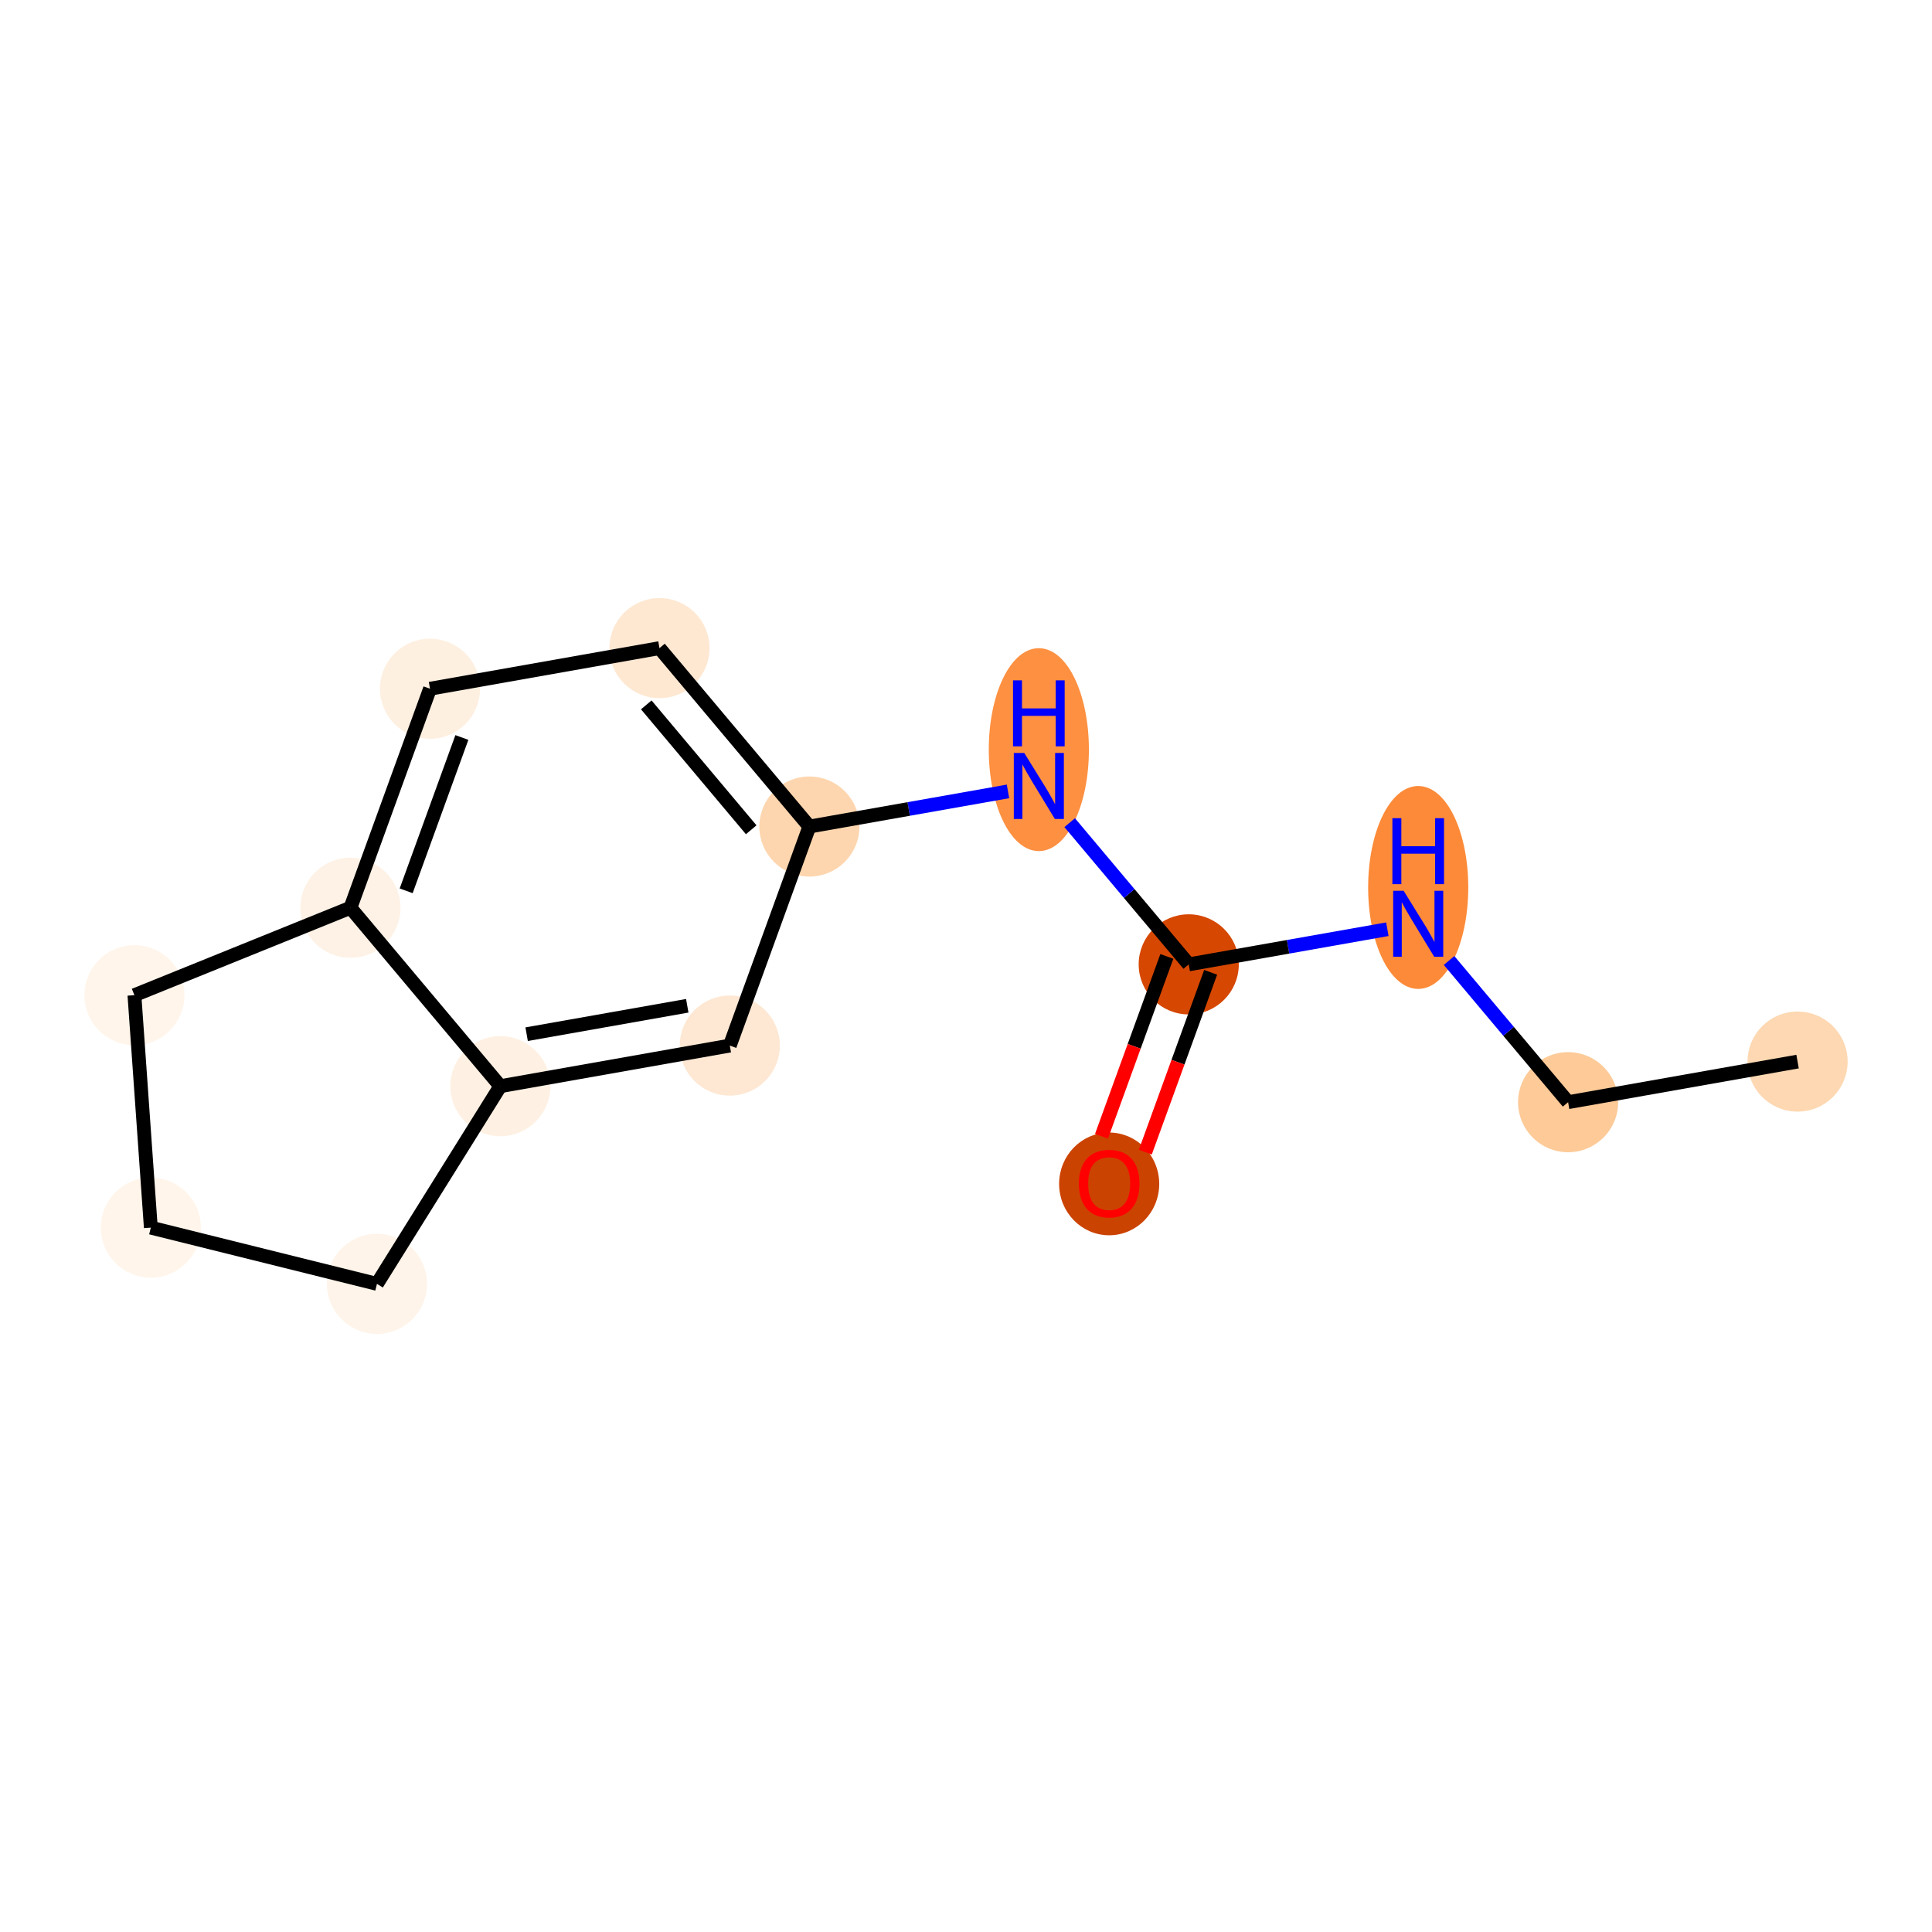<?xml version='1.0' encoding='iso-8859-1'?>
<svg version='1.1' baseProfile='full'
              xmlns='http://www.w3.org/2000/svg'
                      xmlns:rdkit='http://www.rdkit.org/xml'
                      xmlns:xlink='http://www.w3.org/1999/xlink'
                  xml:space='preserve'
width='280px' height='280px' viewBox='0 0 280 280'>
<!-- END OF HEADER -->
<rect style='opacity:1.0;fill:#FFFFFF;stroke:none' width='280' height='280' x='0' y='0'> </rect>
<ellipse cx='260.518' cy='153.853' rx='6.755' ry='6.755'  style='fill:#FDD8B2;fill-rule:evenodd;stroke:#FDD8B2;stroke-width:1.0px;stroke-linecap:butt;stroke-linejoin:miter;stroke-opacity:1' />
<ellipse cx='227.262' cy='159.737' rx='6.755' ry='6.755'  style='fill:#FDCA98;fill-rule:evenodd;stroke:#FDCA98;stroke-width:1.0px;stroke-linecap:butt;stroke-linejoin:miter;stroke-opacity:1' />
<ellipse cx='205.537' cy='128.618' rx='6.755' ry='14.203'  style='fill:#FC8A38;fill-rule:evenodd;stroke:#FC8A38;stroke-width:1.0px;stroke-linecap:butt;stroke-linejoin:miter;stroke-opacity:1' />
<ellipse cx='172.281' cy='139.763' rx='6.755' ry='6.755'  style='fill:#D64701;fill-rule:evenodd;stroke:#D64701;stroke-width:1.0px;stroke-linecap:butt;stroke-linejoin:miter;stroke-opacity:1' />
<ellipse cx='160.749' cy='171.581' rx='6.755' ry='6.945'  style='fill:#CB4301;fill-rule:evenodd;stroke:#CB4301;stroke-width:1.0px;stroke-linecap:butt;stroke-linejoin:miter;stroke-opacity:1' />
<ellipse cx='150.557' cy='108.644' rx='6.755' ry='14.203'  style='fill:#FD9041;fill-rule:evenodd;stroke:#FD9041;stroke-width:1.0px;stroke-linecap:butt;stroke-linejoin:miter;stroke-opacity:1' />
<ellipse cx='117.301' cy='119.789' rx='6.755' ry='6.755'  style='fill:#FDD6AF;fill-rule:evenodd;stroke:#FDD6AF;stroke-width:1.0px;stroke-linecap:butt;stroke-linejoin:miter;stroke-opacity:1' />
<ellipse cx='95.576' cy='93.931' rx='6.755' ry='6.755'  style='fill:#FEE8D2;fill-rule:evenodd;stroke:#FEE8D2;stroke-width:1.0px;stroke-linecap:butt;stroke-linejoin:miter;stroke-opacity:1' />
<ellipse cx='62.32' cy='99.816' rx='6.755' ry='6.755'  style='fill:#FEF0E1;fill-rule:evenodd;stroke:#FEF0E1;stroke-width:1.0px;stroke-linecap:butt;stroke-linejoin:miter;stroke-opacity:1' />
<ellipse cx='50.788' cy='131.559' rx='6.755' ry='6.755'  style='fill:#FEF2E6;fill-rule:evenodd;stroke:#FEF2E6;stroke-width:1.0px;stroke-linecap:butt;stroke-linejoin:miter;stroke-opacity:1' />
<ellipse cx='72.512' cy='157.417' rx='6.755' ry='6.755'  style='fill:#FEF1E3;fill-rule:evenodd;stroke:#FEF1E3;stroke-width:1.0px;stroke-linecap:butt;stroke-linejoin:miter;stroke-opacity:1' />
<ellipse cx='105.769' cy='151.533' rx='6.755' ry='6.755'  style='fill:#FEE8D3;fill-rule:evenodd;stroke:#FEE8D3;stroke-width:1.0px;stroke-linecap:butt;stroke-linejoin:miter;stroke-opacity:1' />
<ellipse cx='54.633' cy='186.069' rx='6.755' ry='6.755'  style='fill:#FEF4E9;fill-rule:evenodd;stroke:#FEF4E9;stroke-width:1.0px;stroke-linecap:butt;stroke-linejoin:miter;stroke-opacity:1' />
<ellipse cx='21.858' cy='177.918' rx='6.755' ry='6.755'  style='fill:#FFF5EB;fill-rule:evenodd;stroke:#FFF5EB;stroke-width:1.0px;stroke-linecap:butt;stroke-linejoin:miter;stroke-opacity:1' />
<ellipse cx='19.482' cy='144.229' rx='6.755' ry='6.755'  style='fill:#FFF5EB;fill-rule:evenodd;stroke:#FFF5EB;stroke-width:1.0px;stroke-linecap:butt;stroke-linejoin:miter;stroke-opacity:1' />
<path class='bond-0 atom-0 atom-1' d='M 260.518,153.853 L 227.262,159.737' style='fill:none;fill-rule:evenodd;stroke:#000000;stroke-width:2.0px;stroke-linecap:butt;stroke-linejoin:miter;stroke-opacity:1' />
<path class='bond-1 atom-1 atom-2' d='M 227.262,159.737 L 218.635,149.469' style='fill:none;fill-rule:evenodd;stroke:#000000;stroke-width:2.0px;stroke-linecap:butt;stroke-linejoin:miter;stroke-opacity:1' />
<path class='bond-1 atom-1 atom-2' d='M 218.635,149.469 L 210.009,139.201' style='fill:none;fill-rule:evenodd;stroke:#0000FF;stroke-width:2.0px;stroke-linecap:butt;stroke-linejoin:miter;stroke-opacity:1' />
<path class='bond-2 atom-2 atom-3' d='M 201.066,134.67 L 186.674,137.217' style='fill:none;fill-rule:evenodd;stroke:#0000FF;stroke-width:2.0px;stroke-linecap:butt;stroke-linejoin:miter;stroke-opacity:1' />
<path class='bond-2 atom-2 atom-3' d='M 186.674,137.217 L 172.281,139.763' style='fill:none;fill-rule:evenodd;stroke:#000000;stroke-width:2.0px;stroke-linecap:butt;stroke-linejoin:miter;stroke-opacity:1' />
<path class='bond-3 atom-3 atom-4' d='M 169.107,138.61 L 164.373,151.641' style='fill:none;fill-rule:evenodd;stroke:#000000;stroke-width:2.0px;stroke-linecap:butt;stroke-linejoin:miter;stroke-opacity:1' />
<path class='bond-3 atom-3 atom-4' d='M 164.373,151.641 L 159.639,164.673' style='fill:none;fill-rule:evenodd;stroke:#FF0000;stroke-width:2.0px;stroke-linecap:butt;stroke-linejoin:miter;stroke-opacity:1' />
<path class='bond-3 atom-3 atom-4' d='M 175.455,140.917 L 170.721,153.948' style='fill:none;fill-rule:evenodd;stroke:#000000;stroke-width:2.0px;stroke-linecap:butt;stroke-linejoin:miter;stroke-opacity:1' />
<path class='bond-3 atom-3 atom-4' d='M 170.721,153.948 L 165.987,166.979' style='fill:none;fill-rule:evenodd;stroke:#FF0000;stroke-width:2.0px;stroke-linecap:butt;stroke-linejoin:miter;stroke-opacity:1' />
<path class='bond-4 atom-3 atom-5' d='M 172.281,139.763 L 163.655,129.495' style='fill:none;fill-rule:evenodd;stroke:#000000;stroke-width:2.0px;stroke-linecap:butt;stroke-linejoin:miter;stroke-opacity:1' />
<path class='bond-4 atom-3 atom-5' d='M 163.655,129.495 L 155.028,119.227' style='fill:none;fill-rule:evenodd;stroke:#0000FF;stroke-width:2.0px;stroke-linecap:butt;stroke-linejoin:miter;stroke-opacity:1' />
<path class='bond-5 atom-5 atom-6' d='M 146.085,114.696 L 131.693,117.243' style='fill:none;fill-rule:evenodd;stroke:#0000FF;stroke-width:2.0px;stroke-linecap:butt;stroke-linejoin:miter;stroke-opacity:1' />
<path class='bond-5 atom-5 atom-6' d='M 131.693,117.243 L 117.301,119.789' style='fill:none;fill-rule:evenodd;stroke:#000000;stroke-width:2.0px;stroke-linecap:butt;stroke-linejoin:miter;stroke-opacity:1' />
<path class='bond-6 atom-6 atom-7' d='M 117.301,119.789 L 95.576,93.931' style='fill:none;fill-rule:evenodd;stroke:#000000;stroke-width:2.0px;stroke-linecap:butt;stroke-linejoin:miter;stroke-opacity:1' />
<path class='bond-6 atom-6 atom-7' d='M 108.87,120.256 L 93.663,102.155' style='fill:none;fill-rule:evenodd;stroke:#000000;stroke-width:2.0px;stroke-linecap:butt;stroke-linejoin:miter;stroke-opacity:1' />
<path class='bond-14 atom-11 atom-6' d='M 105.769,151.533 L 117.301,119.789' style='fill:none;fill-rule:evenodd;stroke:#000000;stroke-width:2.0px;stroke-linecap:butt;stroke-linejoin:miter;stroke-opacity:1' />
<path class='bond-7 atom-7 atom-8' d='M 95.576,93.931 L 62.32,99.816' style='fill:none;fill-rule:evenodd;stroke:#000000;stroke-width:2.0px;stroke-linecap:butt;stroke-linejoin:miter;stroke-opacity:1' />
<path class='bond-8 atom-8 atom-9' d='M 62.32,99.816 L 50.788,131.559' style='fill:none;fill-rule:evenodd;stroke:#000000;stroke-width:2.0px;stroke-linecap:butt;stroke-linejoin:miter;stroke-opacity:1' />
<path class='bond-8 atom-8 atom-9' d='M 66.939,106.883 L 58.866,129.104' style='fill:none;fill-rule:evenodd;stroke:#000000;stroke-width:2.0px;stroke-linecap:butt;stroke-linejoin:miter;stroke-opacity:1' />
<path class='bond-9 atom-9 atom-10' d='M 50.788,131.559 L 72.512,157.417' style='fill:none;fill-rule:evenodd;stroke:#000000;stroke-width:2.0px;stroke-linecap:butt;stroke-linejoin:miter;stroke-opacity:1' />
<path class='bond-15 atom-14 atom-9' d='M 19.482,144.229 L 50.788,131.559' style='fill:none;fill-rule:evenodd;stroke:#000000;stroke-width:2.0px;stroke-linecap:butt;stroke-linejoin:miter;stroke-opacity:1' />
<path class='bond-10 atom-10 atom-11' d='M 72.512,157.417 L 105.769,151.533' style='fill:none;fill-rule:evenodd;stroke:#000000;stroke-width:2.0px;stroke-linecap:butt;stroke-linejoin:miter;stroke-opacity:1' />
<path class='bond-10 atom-10 atom-11' d='M 76.324,149.883 L 99.603,145.764' style='fill:none;fill-rule:evenodd;stroke:#000000;stroke-width:2.0px;stroke-linecap:butt;stroke-linejoin:miter;stroke-opacity:1' />
<path class='bond-11 atom-10 atom-12' d='M 72.512,157.417 L 54.633,186.069' style='fill:none;fill-rule:evenodd;stroke:#000000;stroke-width:2.0px;stroke-linecap:butt;stroke-linejoin:miter;stroke-opacity:1' />
<path class='bond-12 atom-12 atom-13' d='M 54.633,186.069 L 21.858,177.918' style='fill:none;fill-rule:evenodd;stroke:#000000;stroke-width:2.0px;stroke-linecap:butt;stroke-linejoin:miter;stroke-opacity:1' />
<path class='bond-13 atom-13 atom-14' d='M 21.858,177.918 L 19.482,144.229' style='fill:none;fill-rule:evenodd;stroke:#000000;stroke-width:2.0px;stroke-linecap:butt;stroke-linejoin:miter;stroke-opacity:1' />
<path  class='atom-2' d='M 203.423 129.096
L 206.557 134.162
Q 206.868 134.662, 207.368 135.567
Q 207.868 136.473, 207.895 136.527
L 207.895 129.096
L 209.165 129.096
L 209.165 138.661
L 207.854 138.661
L 204.491 133.122
Q 204.099 132.474, 203.68 131.731
Q 203.275 130.988, 203.153 130.758
L 203.153 138.661
L 201.91 138.661
L 201.91 129.096
L 203.423 129.096
' fill='#0000FF'/>
<path  class='atom-2' d='M 201.795 118.576
L 203.092 118.576
L 203.092 122.642
L 207.983 122.642
L 207.983 118.576
L 209.28 118.576
L 209.28 128.14
L 207.983 128.14
L 207.983 123.723
L 203.092 123.723
L 203.092 128.14
L 201.795 128.14
L 201.795 118.576
' fill='#0000FF'/>
<path  class='atom-4' d='M 156.359 171.533
Q 156.359 169.237, 157.494 167.954
Q 158.628 166.67, 160.749 166.67
Q 162.87 166.67, 164.005 167.954
Q 165.14 169.237, 165.14 171.533
Q 165.14 173.857, 163.991 175.181
Q 162.843 176.491, 160.749 176.491
Q 158.642 176.491, 157.494 175.181
Q 156.359 173.871, 156.359 171.533
M 160.749 175.411
Q 162.208 175.411, 162.992 174.438
Q 163.789 173.452, 163.789 171.533
Q 163.789 169.656, 162.992 168.71
Q 162.208 167.751, 160.749 167.751
Q 159.29 167.751, 158.493 168.697
Q 157.71 169.642, 157.71 171.533
Q 157.71 173.465, 158.493 174.438
Q 159.29 175.411, 160.749 175.411
' fill='#FF0000'/>
<path  class='atom-5' d='M 148.443 109.123
L 151.577 114.189
Q 151.887 114.688, 152.387 115.594
Q 152.887 116.499, 152.914 116.553
L 152.914 109.123
L 154.184 109.123
L 154.184 118.687
L 152.874 118.687
L 149.51 113.148
Q 149.118 112.5, 148.699 111.757
Q 148.294 111.014, 148.172 110.784
L 148.172 118.687
L 146.93 118.687
L 146.93 109.123
L 148.443 109.123
' fill='#0000FF'/>
<path  class='atom-5' d='M 146.815 98.602
L 148.112 98.602
L 148.112 102.668
L 153.002 102.668
L 153.002 98.602
L 154.299 98.602
L 154.299 108.166
L 153.002 108.166
L 153.002 103.749
L 148.112 103.749
L 148.112 108.166
L 146.815 108.166
L 146.815 98.602
' fill='#0000FF'/>
</svg>
